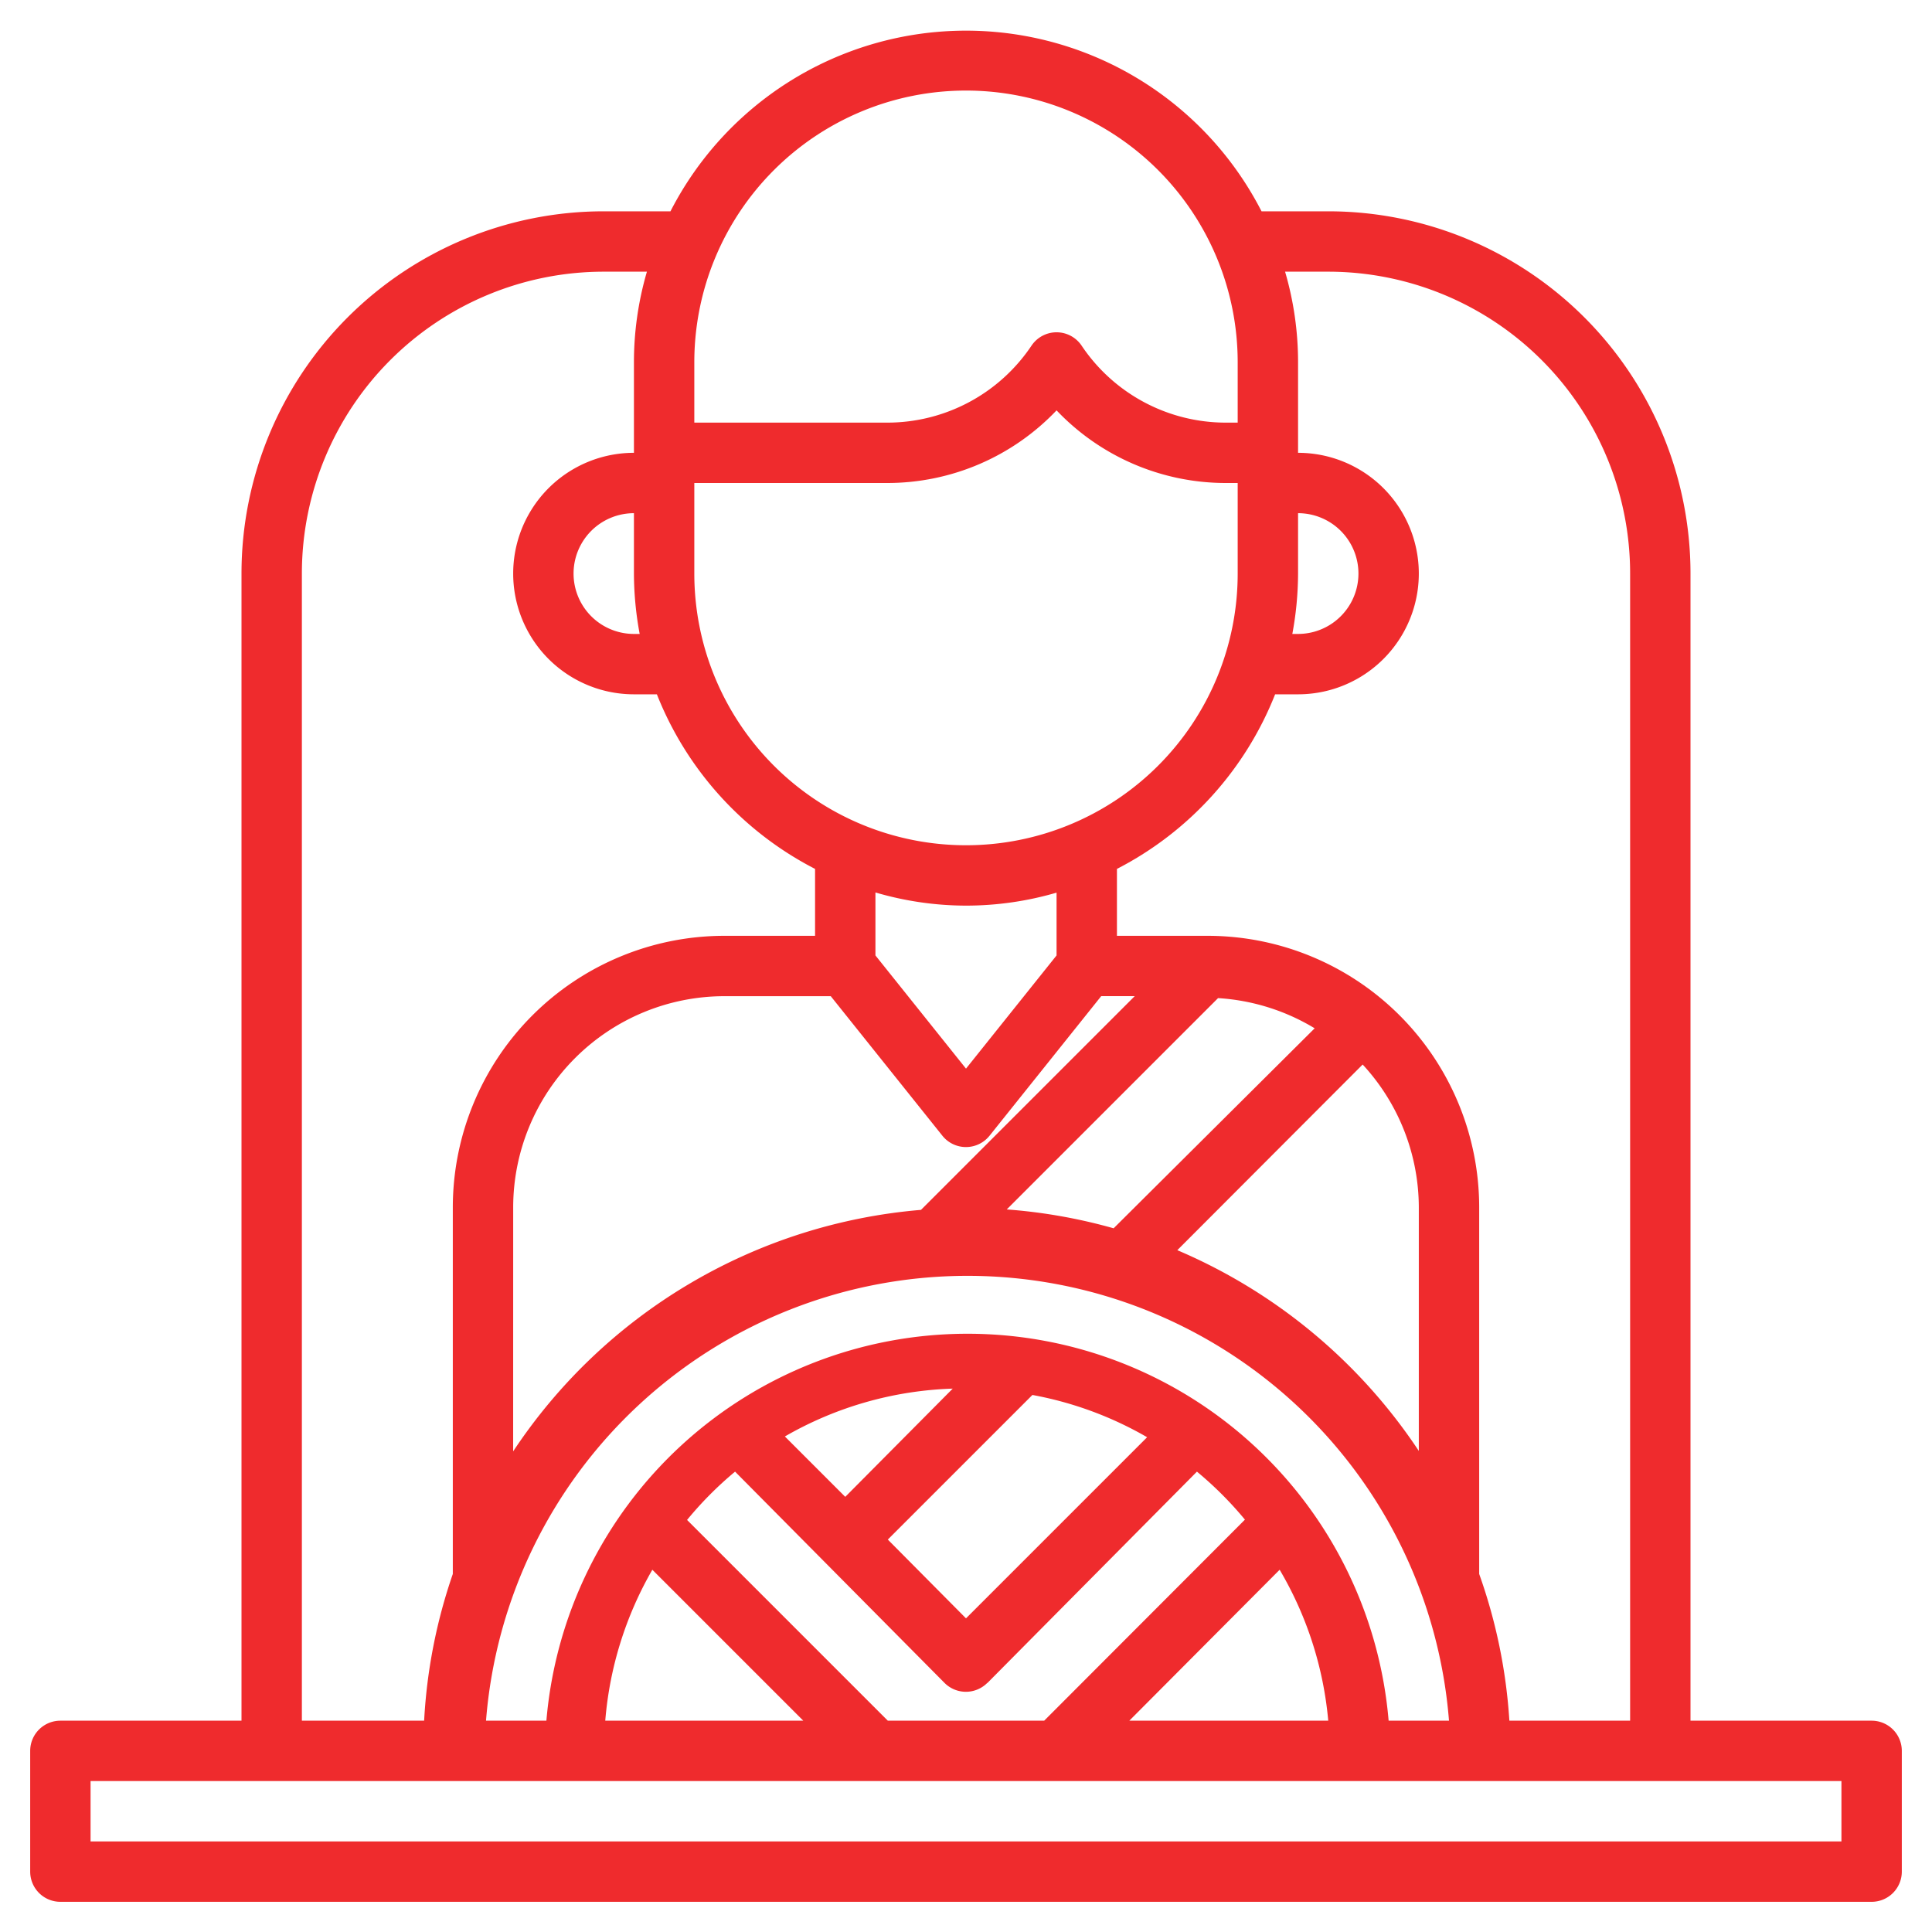 <svg id="Capa_1" data-name="Capa 1" xmlns="http://www.w3.org/2000/svg" viewBox="0 0 512 512"><defs><style>.cls-1{fill:#ef2b2d;}</style></defs><title>conductor elegido</title><path class="cls-1" d="M496,456H448V152a96,96,0,0,0-96-96H334.32a88,88,0,0,0-156.64,0H160a96,96,0,0,0-96,96V456H16a8,8,0,0,0-8,8v32a8,8,0,0,0,8,8H496a8,8,0,0,0,8-8V464A8,8,0,0,0,496,456ZM352,72a80,80,0,0,1,80,80V456H400a142.39,142.39,0,0,0-8-38.88V320a72,72,0,0,0-72-72H296V230.27A88.67,88.67,0,0,0,337.92,184H344a32,32,0,1,0,0-64V96a85.43,85.43,0,0,0-3.44-24ZM172.88,416l40,40H160.4A95.48,95.48,0,0,1,172.88,416Zm62.4,40-53.2-53.2A95.55,95.55,0,0,1,194.8,390l55.52,56a8,8,0,0,0,11.31,0l.05,0,55.52-56a95.55,95.55,0,0,1,12.72,12.72L276.72,456Zm38.32-86.32a94.81,94.81,0,0,1,30.4,11.2l-48,48L235.28,408Zm-49.6,27-16-16A95,95,0,0,1,252.48,368ZM339.12,416A95.46,95.46,0,0,1,352,456H299.28ZM368,456a112,112,0,0,0-223.2,0h-16A128,128,0,0,1,384,456ZM136,320a56,56,0,0,1,56-56h28.16l29.6,37A8,8,0,0,0,261,302.22a8.41,8.41,0,0,0,1.23-1.23l29.6-37h8.88l-56.64,56.64a144,144,0,0,0-108.08,64Zm33.52-152H168a16,16,0,0,1,0-32v16A88.57,88.57,0,0,0,169.52,168ZM184,128h51.12A61.87,61.87,0,0,0,280,108.75,61.87,61.87,0,0,0,324.88,128H328v24a72,72,0,0,1-144,0Zm72,112a85.54,85.54,0,0,0,24-3.44v16.64l-24,30-24-30V236.51A85.54,85.54,0,0,0,256,240ZM376,384.51a144.78,144.78,0,0,0-64-53.2l49.12-49.2A55.94,55.94,0,0,1,376,320Zm-80.88-59a143.24,143.24,0,0,0-28.32-5l56-56a56,56,0,0,1,25.6,8ZM344,152V136a16,16,0,0,1,0,32h-1.52A88.57,88.57,0,0,0,344,152ZM256,24a72,72,0,0,1,72,72v16h-3.12a46,46,0,0,1-38.24-20.4,8,8,0,0,0-11.1-2.18,8.08,8.08,0,0,0-2.18,2.18A46,46,0,0,1,235.12,112H184V96A72,72,0,0,1,256,24ZM80,152a80,80,0,0,1,80-80h11.44A85.43,85.43,0,0,0,168,96v24a32,32,0,0,0,0,64h6.08A88.67,88.67,0,0,0,216,230.27V248H192a72,72,0,0,0-72,72v97.12A142.13,142.13,0,0,0,112.4,456H80ZM488,488H24V472H488Z"/></svg>